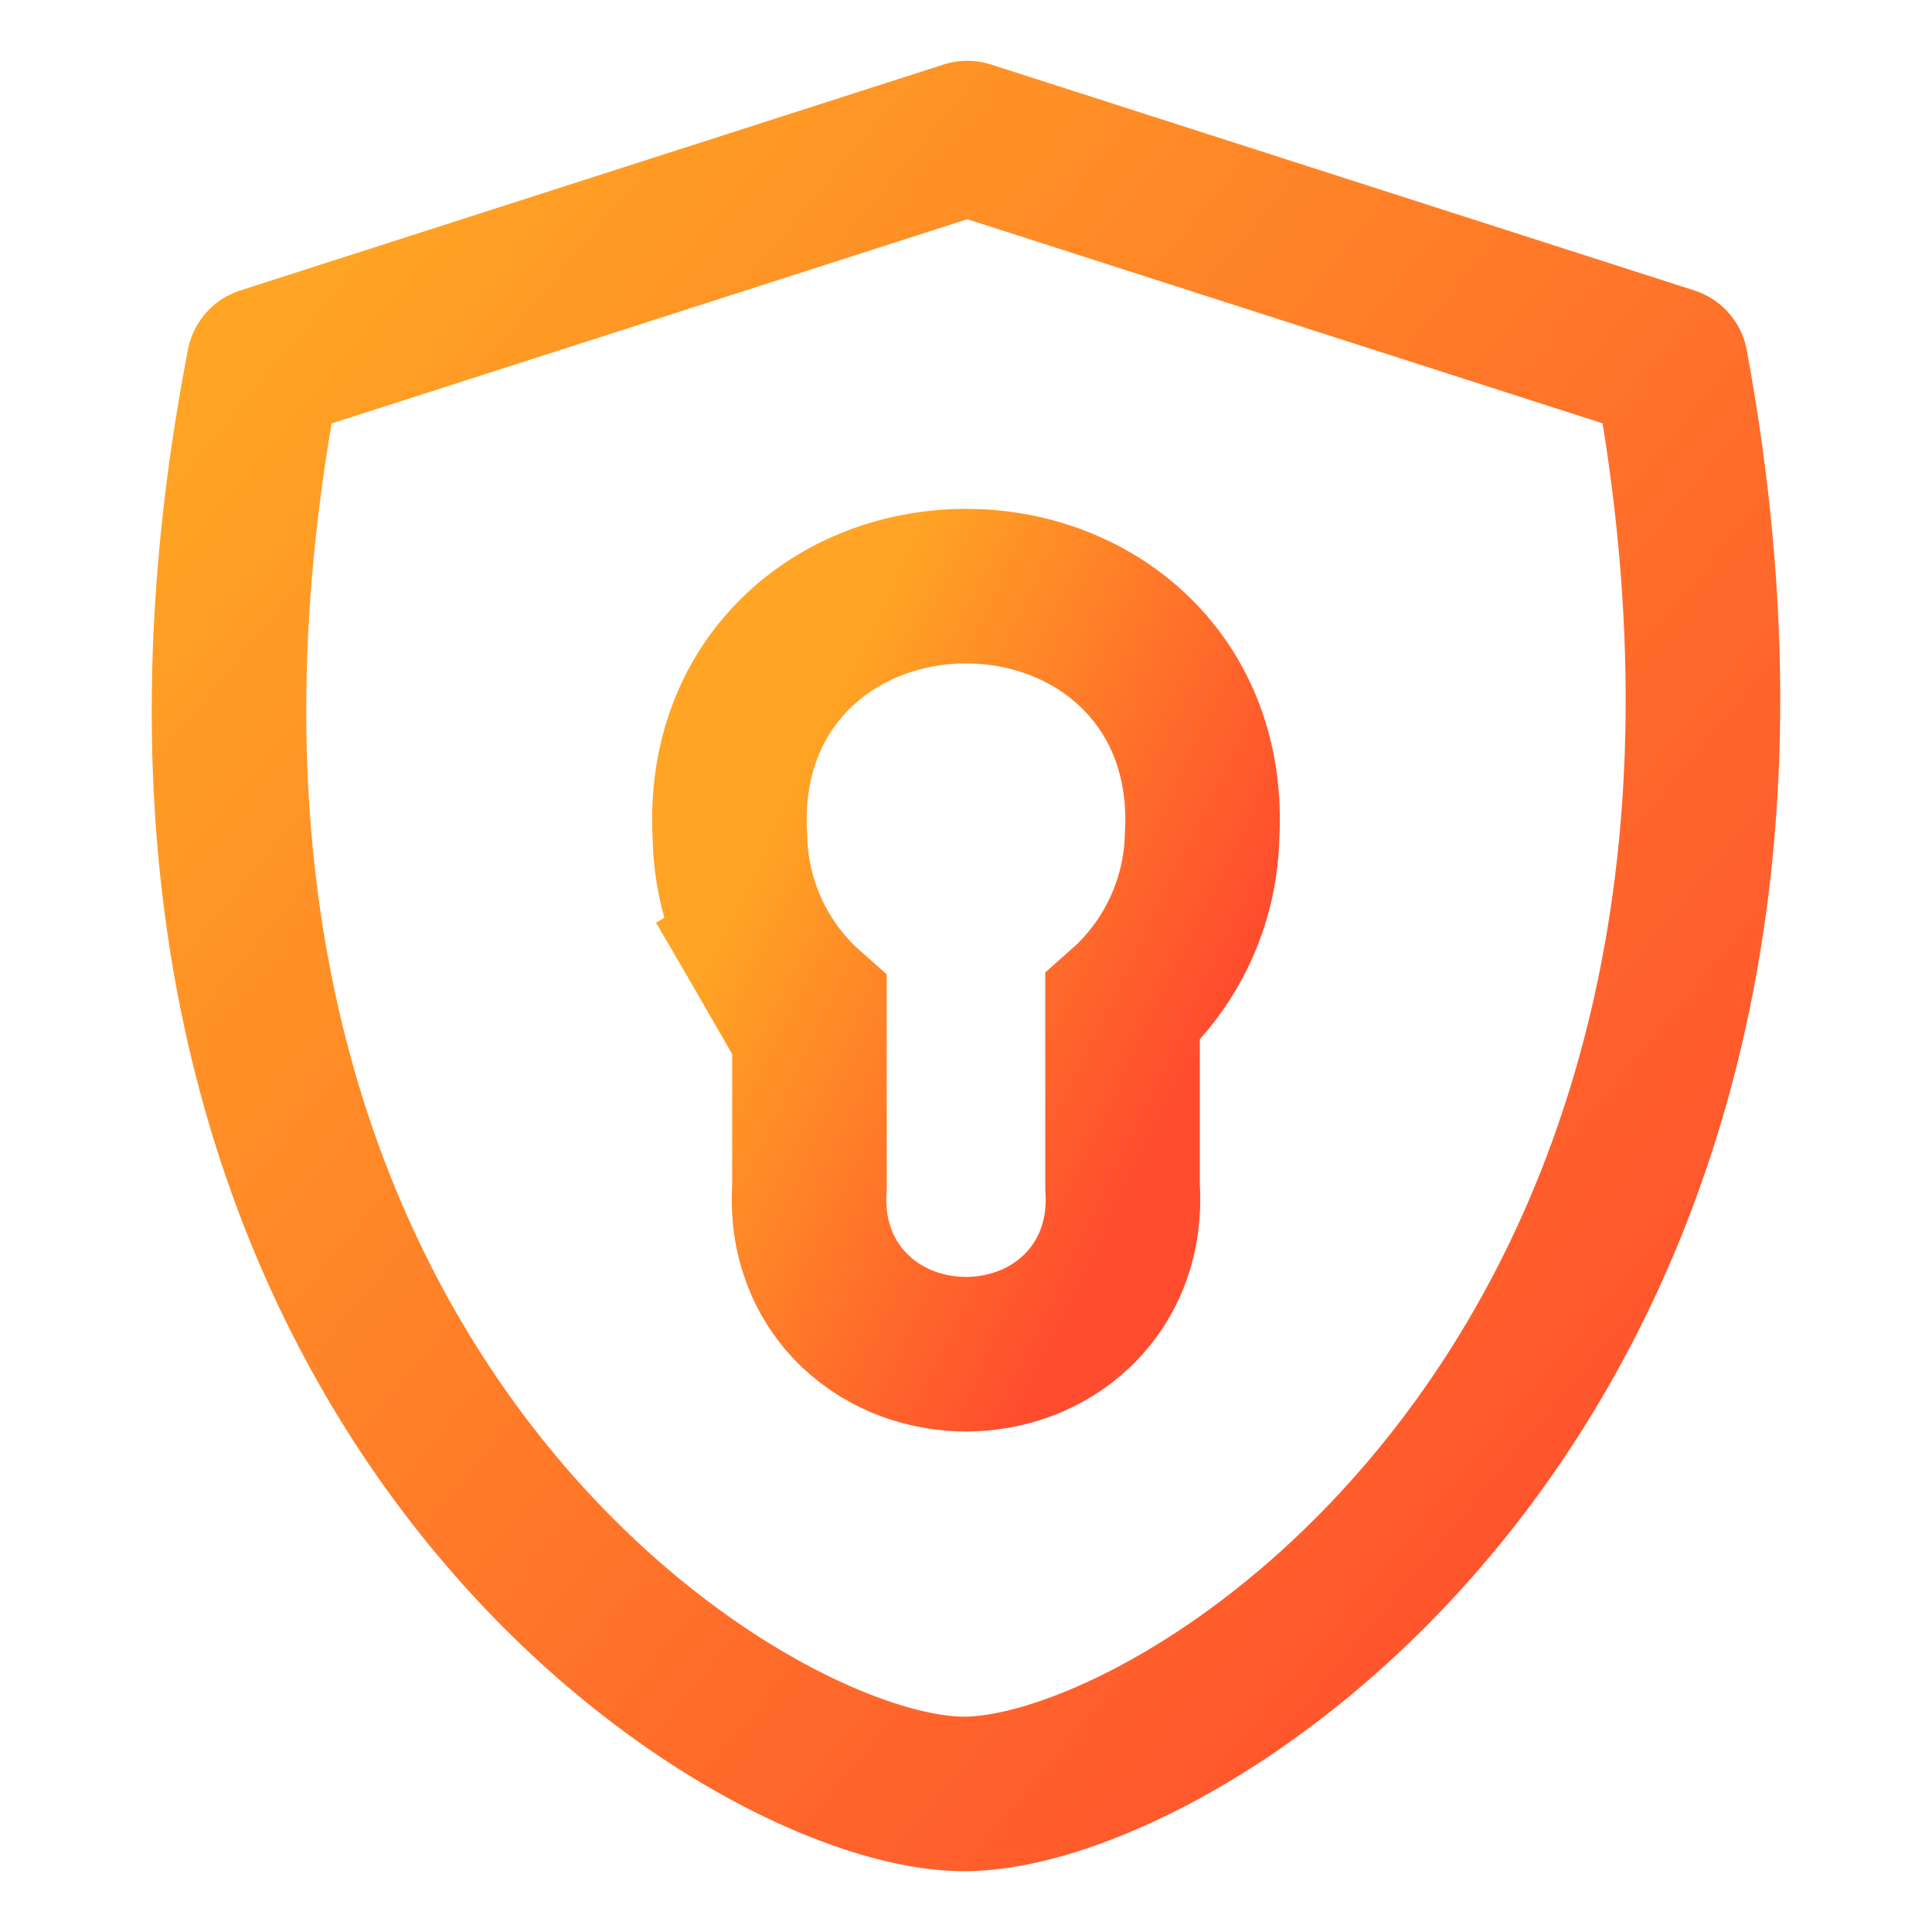 <svg width="100" height="100" viewBox="0 0 100 100" fill="none" xmlns="http://www.w3.org/2000/svg">
<path d="M50.068 7.146L86.477 18.843C96.091 70.788 61.527 92.854 49.9 92.854C38.273 92.854 3.606 70.721 13.658 18.843L50.068 7.146Z" stroke="url(#paint0_linear_10_4)" stroke-width="8" stroke-linecap="round" stroke-linejoin="round"/>
<path d="M58.103 61.447V52.136C59.062 51.288 59.886 50.291 60.54 49.178C61.597 47.379 62.176 45.34 62.221 43.256C62.449 39.266 61.07 35.917 58.591 33.604C56.181 31.355 53.009 30.338 50 30.338C46.991 30.338 43.819 31.355 41.409 33.604C38.935 35.913 37.557 39.252 37.778 43.232C37.802 45.333 38.368 47.394 39.422 49.213L42.883 47.208L39.422 49.213C40.082 50.352 40.919 51.372 41.897 52.236V61.448C41.722 63.983 42.578 66.258 44.27 67.868C45.911 69.43 48.045 70.093 50 70.093C51.956 70.093 54.09 69.43 55.73 67.868C57.422 66.257 58.278 63.983 58.103 61.447Z" stroke="url(#paint1_linear_10_4)" stroke-width="8"/>
<defs>
<linearGradient id="paint0_linear_10_4" x1="14.232" y1="16.459" x2="92.552" y2="81.614" gradientUnits="userSpaceOnUse">
<stop stop-color="#FFA424"/>
<stop offset="0.979" stop-color="#FF4C2E"/>
</linearGradient>
<linearGradient id="paint1_linear_10_4" x1="42.269" y1="37.789" x2="65.453" y2="49.04" gradientUnits="userSpaceOnUse">
<stop stop-color="#FFA424"/>
<stop offset="0.979" stop-color="#FF4C2E"/>
</linearGradient>
</defs>
</svg>
